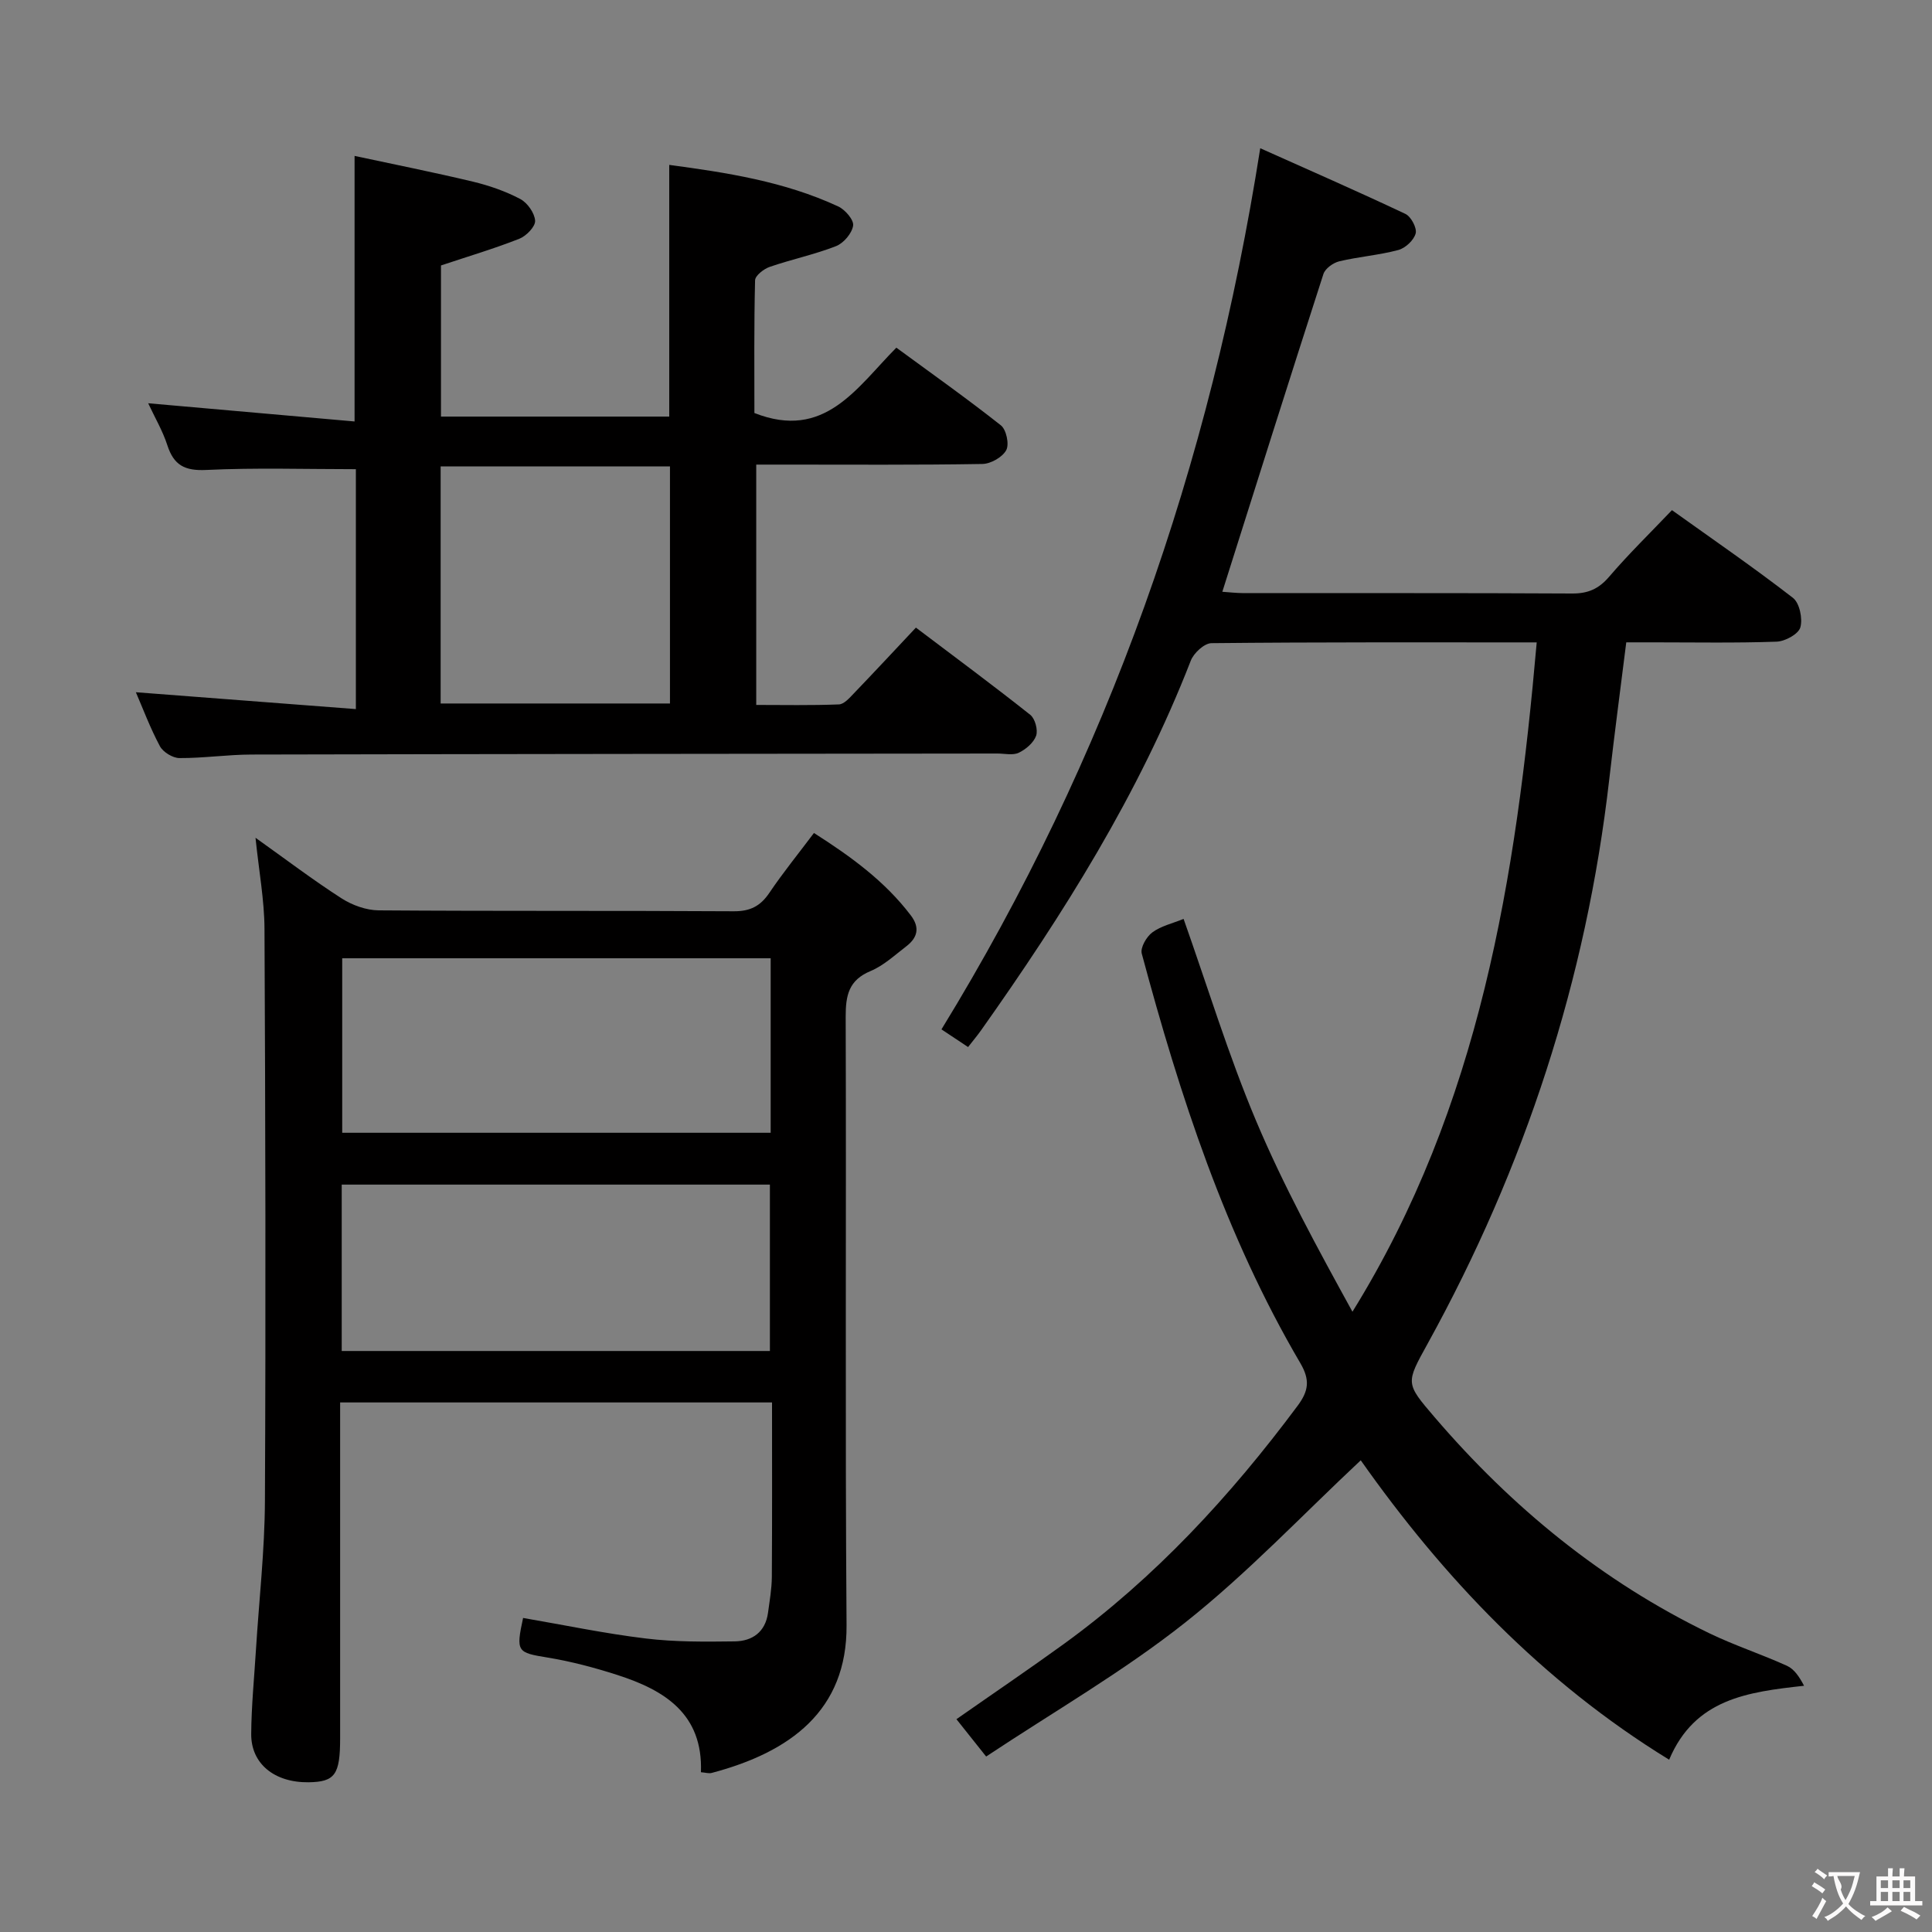 <svg enable-background="new 0 0 400 400" viewBox="0 0 400 400" xmlns="http://www.w3.org/2000/svg"><rect x="0" y="0" width="400" height="400" fill="#808080" stroke="none"/><g fill="#010000"><path d="m318.16 133c-23.06 0-45.21-.07-67.35.16-1.47.02-3.66 2.04-4.27 3.62-10.75 27.66-26.41 52.52-43.46 76.59-.77 1.08-1.63 2.1-2.65 3.41-1.81-1.2-3.54-2.35-5.51-3.66 34.45-56.2 55.67-116.73 66-182.43 9.98 4.47 20.09 8.89 30.06 13.6 1.16.55 2.41 2.91 2.12 4.03-.37 1.41-2.13 3.05-3.59 3.44-3.99 1.07-8.19 1.38-12.22 2.34-1.26.3-2.92 1.49-3.29 2.63-7.03 21.76-13.9 43.56-20.93 65.79 1.32.09 2.87.27 4.42.28 22.66.02 45.33-.05 67.99.08 3.31.02 5.53-.96 7.69-3.49 3.99-4.66 8.4-8.96 12.99-13.77 8.47 6.06 16.94 11.88 25.05 18.16 1.37 1.06 2.05 4.32 1.53 6.12-.4 1.39-3.16 2.89-4.92 2.95-8.49.3-16.99.14-25.49.14-1.81 0-3.62 0-5.63 0-1.21 9.67-2.45 19-3.52 28.35-4.74 41.45-17.46 80.33-37.58 116.81-4.56 8.27-4.66 8.17 1.43 15.28 16.01 18.68 34.68 33.98 56.89 44.73 5.22 2.52 10.78 4.33 16.06 6.73 1.5.68 2.58 2.31 3.53 4.13-11.69 1.29-22.62 2.69-27.93 15.31-26.34-16.17-46.84-37.85-63.85-61.99-12 11.22-23.43 23.36-36.36 33.6-12.83 10.16-27.18 18.42-41.2 27.73-2.52-3.17-4.23-5.32-6.15-7.73 7.59-5.31 14.97-10.31 22.18-15.53 18.92-13.72 34.55-30.68 48.45-49.35 2.28-3.07 2.62-5.33.58-8.82-15.54-26.47-24.94-55.37-32.84-84.81-.33-1.23.98-3.5 2.19-4.39 1.8-1.33 4.19-1.86 6.47-2.79 4.98 14.07 9.27 28.17 14.96 41.69 5.71 13.57 12.81 26.56 20 39.64 26.38-42.58 33.87-89.78 38.15-138.58z"/><path d="m145.12 366.92c.45-12.07-7.53-16.99-17.29-20.13-4.72-1.52-9.57-2.81-14.45-3.61-6.3-1.03-6.6-1.17-5.08-8.2 8.45 1.45 16.87 3.22 25.38 4.25 6.09.74 12.29.68 18.44.6 3.65-.05 6.35-1.94 6.89-5.93.33-2.46.77-4.93.79-7.4.08-11.95.04-23.91.04-36.14-29.95 0-59.36 0-89.42 0v6.01 63.5c0 7.57-1.07 9.05-6.53 9.13-7.03.09-11.92-3.81-11.88-9.99.04-5.81.62-11.61.98-17.42.64-10.27 1.81-20.54 1.86-30.81.19-39.5.1-78.99-.09-118.49-.03-5.93-1.14-11.85-1.86-18.84 6.32 4.5 11.91 8.75 17.81 12.54 2.21 1.42 5.11 2.47 7.7 2.49 24.5.18 49 .04 73.49.19 3.41.02 5.53-1.06 7.39-3.82 2.78-4.12 5.93-8 9.23-12.39 7.62 4.86 14.66 9.95 20.06 17.07 1.95 2.57 1.35 4.64-.96 6.41-2.38 1.82-4.67 3.97-7.37 5.1-4.53 1.88-5.17 5.04-5.16 9.45.14 42-.13 84 .18 125.99.13 17.69-11.7 26.3-27.9 30.58-.58.17-1.26-.06-2.25-.14zm14.44-168.52c-29.89 0-59.17 0-88.71 0v36.13h88.71c0-12.17 0-23.94 0-36.13zm-88.81 81.31h88.65c0-11.66 0-23.03 0-34.45-29.72 0-59.01 0-88.65 0z"/><path d="m28.13 143.32c15.28 1.17 30.24 2.32 45.55 3.49 0-17.57 0-33.8 0-49.67-10.51 0-20.78-.33-31 .16-4.45.21-6.69-.99-8.03-5.11-.95-2.95-2.56-5.68-3.97-8.7 14.47 1.28 28.53 2.51 42.73 3.77 0-18.75 0-36.29 0-54.98 8.2 1.76 16.4 3.39 24.51 5.33 3.37.81 6.74 1.98 9.79 3.59 1.48.78 2.98 2.9 3.08 4.5.07 1.21-1.83 3.16-3.26 3.73-5.21 2.05-10.59 3.65-16.23 5.53v31.29h47.26c0-17.35 0-34.45 0-52.11 11.8 1.58 23.8 3.41 34.98 8.6 1.43.66 3.27 2.79 3.09 3.97-.24 1.6-1.97 3.64-3.54 4.25-4.45 1.74-9.19 2.73-13.72 4.29-1.23.42-3.02 1.81-3.04 2.79-.23 9.29-.14 18.58-.14 27.47 14.56 5.73 21.13-5.2 29.39-13.53 7.35 5.39 14.64 10.55 21.64 16.08 1.13.89 1.77 3.92 1.11 5.14-.79 1.46-3.2 2.83-4.94 2.86-13.66.23-27.32.13-40.98.13-1.81 0-3.62 0-5.84 0v49.76c5.63 0 11.38.12 17.12-.11 1.07-.04 2.2-1.35 3.09-2.28 4.25-4.42 8.42-8.91 12.85-13.62 8.43 6.37 16.16 12.09 23.68 18.06.99.79 1.62 3.13 1.21 4.32-.51 1.45-2.13 2.83-3.6 3.53-1.23.58-2.94.16-4.44.16-51.47.06-102.95.09-154.42.21-4.97.01-9.95.76-14.92.73-1.38-.01-3.37-1.23-4.03-2.45-2.02-3.78-3.53-7.82-4.98-11.18zm63.1 2.33h47.48c0-16.56 0-32.78 0-49.09-15.97 0-31.65 0-47.48 0z"/></g><path d="m377.9 391.2c-.2.3-.4.5-.6.8-.7-.6-1.4-1-2.2-1.5.2-.3.4-.5.5-.8.6.4 1.4.8 2.3 1.5zm-1.8 6.1c-.2-.2-.5-.4-.9-.6.4-.6.8-1.2 1.2-1.9s.7-1.3.9-1.9c.3.3.5.5.8.7-.7 1.3-1.4 2.6-2 3.7zm2.2-9c-.3.3-.5.5-.6.8-.6-.6-1.3-1.1-2-1.5.3-.3.5-.5.6-.7.6.5 1.3.9 2 1.4zm.3.2v-.9h2 4.5c-.3 1.3-.6 2.5-1 3.6s-.9 2.1-1.4 3c.4.5 1 1 1.6 1.4s1.2.8 1.9 1.1c-.3.2-.5.4-.8.8-.4-.3-1-.7-1.6-1.2s-1.2-1.1-1.6-1.6c-.5.6-1.1 1.1-1.7 1.6s-1.4.9-2.1 1.4c-.1-.3-.3-.5-.7-.8.6-.2 1.2-.5 1.9-1s1.4-1.1 2-1.8c-.5-.8-.9-1.6-1.2-2.5s-.6-2-.8-3.2c-.4.1-.7.1-1 .1zm2.5 2.7c.3 1 .7 1.7 1 2.2.3-.5.6-1.1 1-2s.6-1.9.9-3h-3.2-.4c.1.9 1.3 1.8.7 2.8z" fill="#fbfafa"/><path d="m396.5 388.5v1.5 3.6h1.5v.9c-.4 0-1 0-1.7 0h-7.9c-.5 0-.9 0-1.2 0v-.9h1.3v-3.5c0-.7 0-1.2 0-1.6h2.4c0-.8 0-1.4 0-1.7h1c0 .3-.1.8-.1 1.7h1.5c0-.8 0-1.4 0-1.7h1c0 .3-.1.9-.1 1.7zm-8.2 9.2c-.2-.3-.5-.5-.8-.8.8-.3 1.4-.6 1.9-.9s1-.7 1.4-1.1c.3.3.6.5.9.8-1.6 1-2.8 1.6-3.4 2zm2.6-6.8v-1.6h-1.5v1.6zm0 2.7v-1.9h-1.5v1.9zm2.4-2.7v-1.6h-1.5v1.6zm0 2.7v-1.9h-1.5v1.9zm.2 2 .7-.8c.4.2.9.5 1.6.8s1.3.7 1.8 1c-.3.3-.5.5-.8.8-.4-.3-1.5-1-3.3-1.8zm2-4.7v-1.6h-1.4v1.6zm0 2.7v-1.9h-1.4v1.9z" fill="#fbfafa"/></svg>